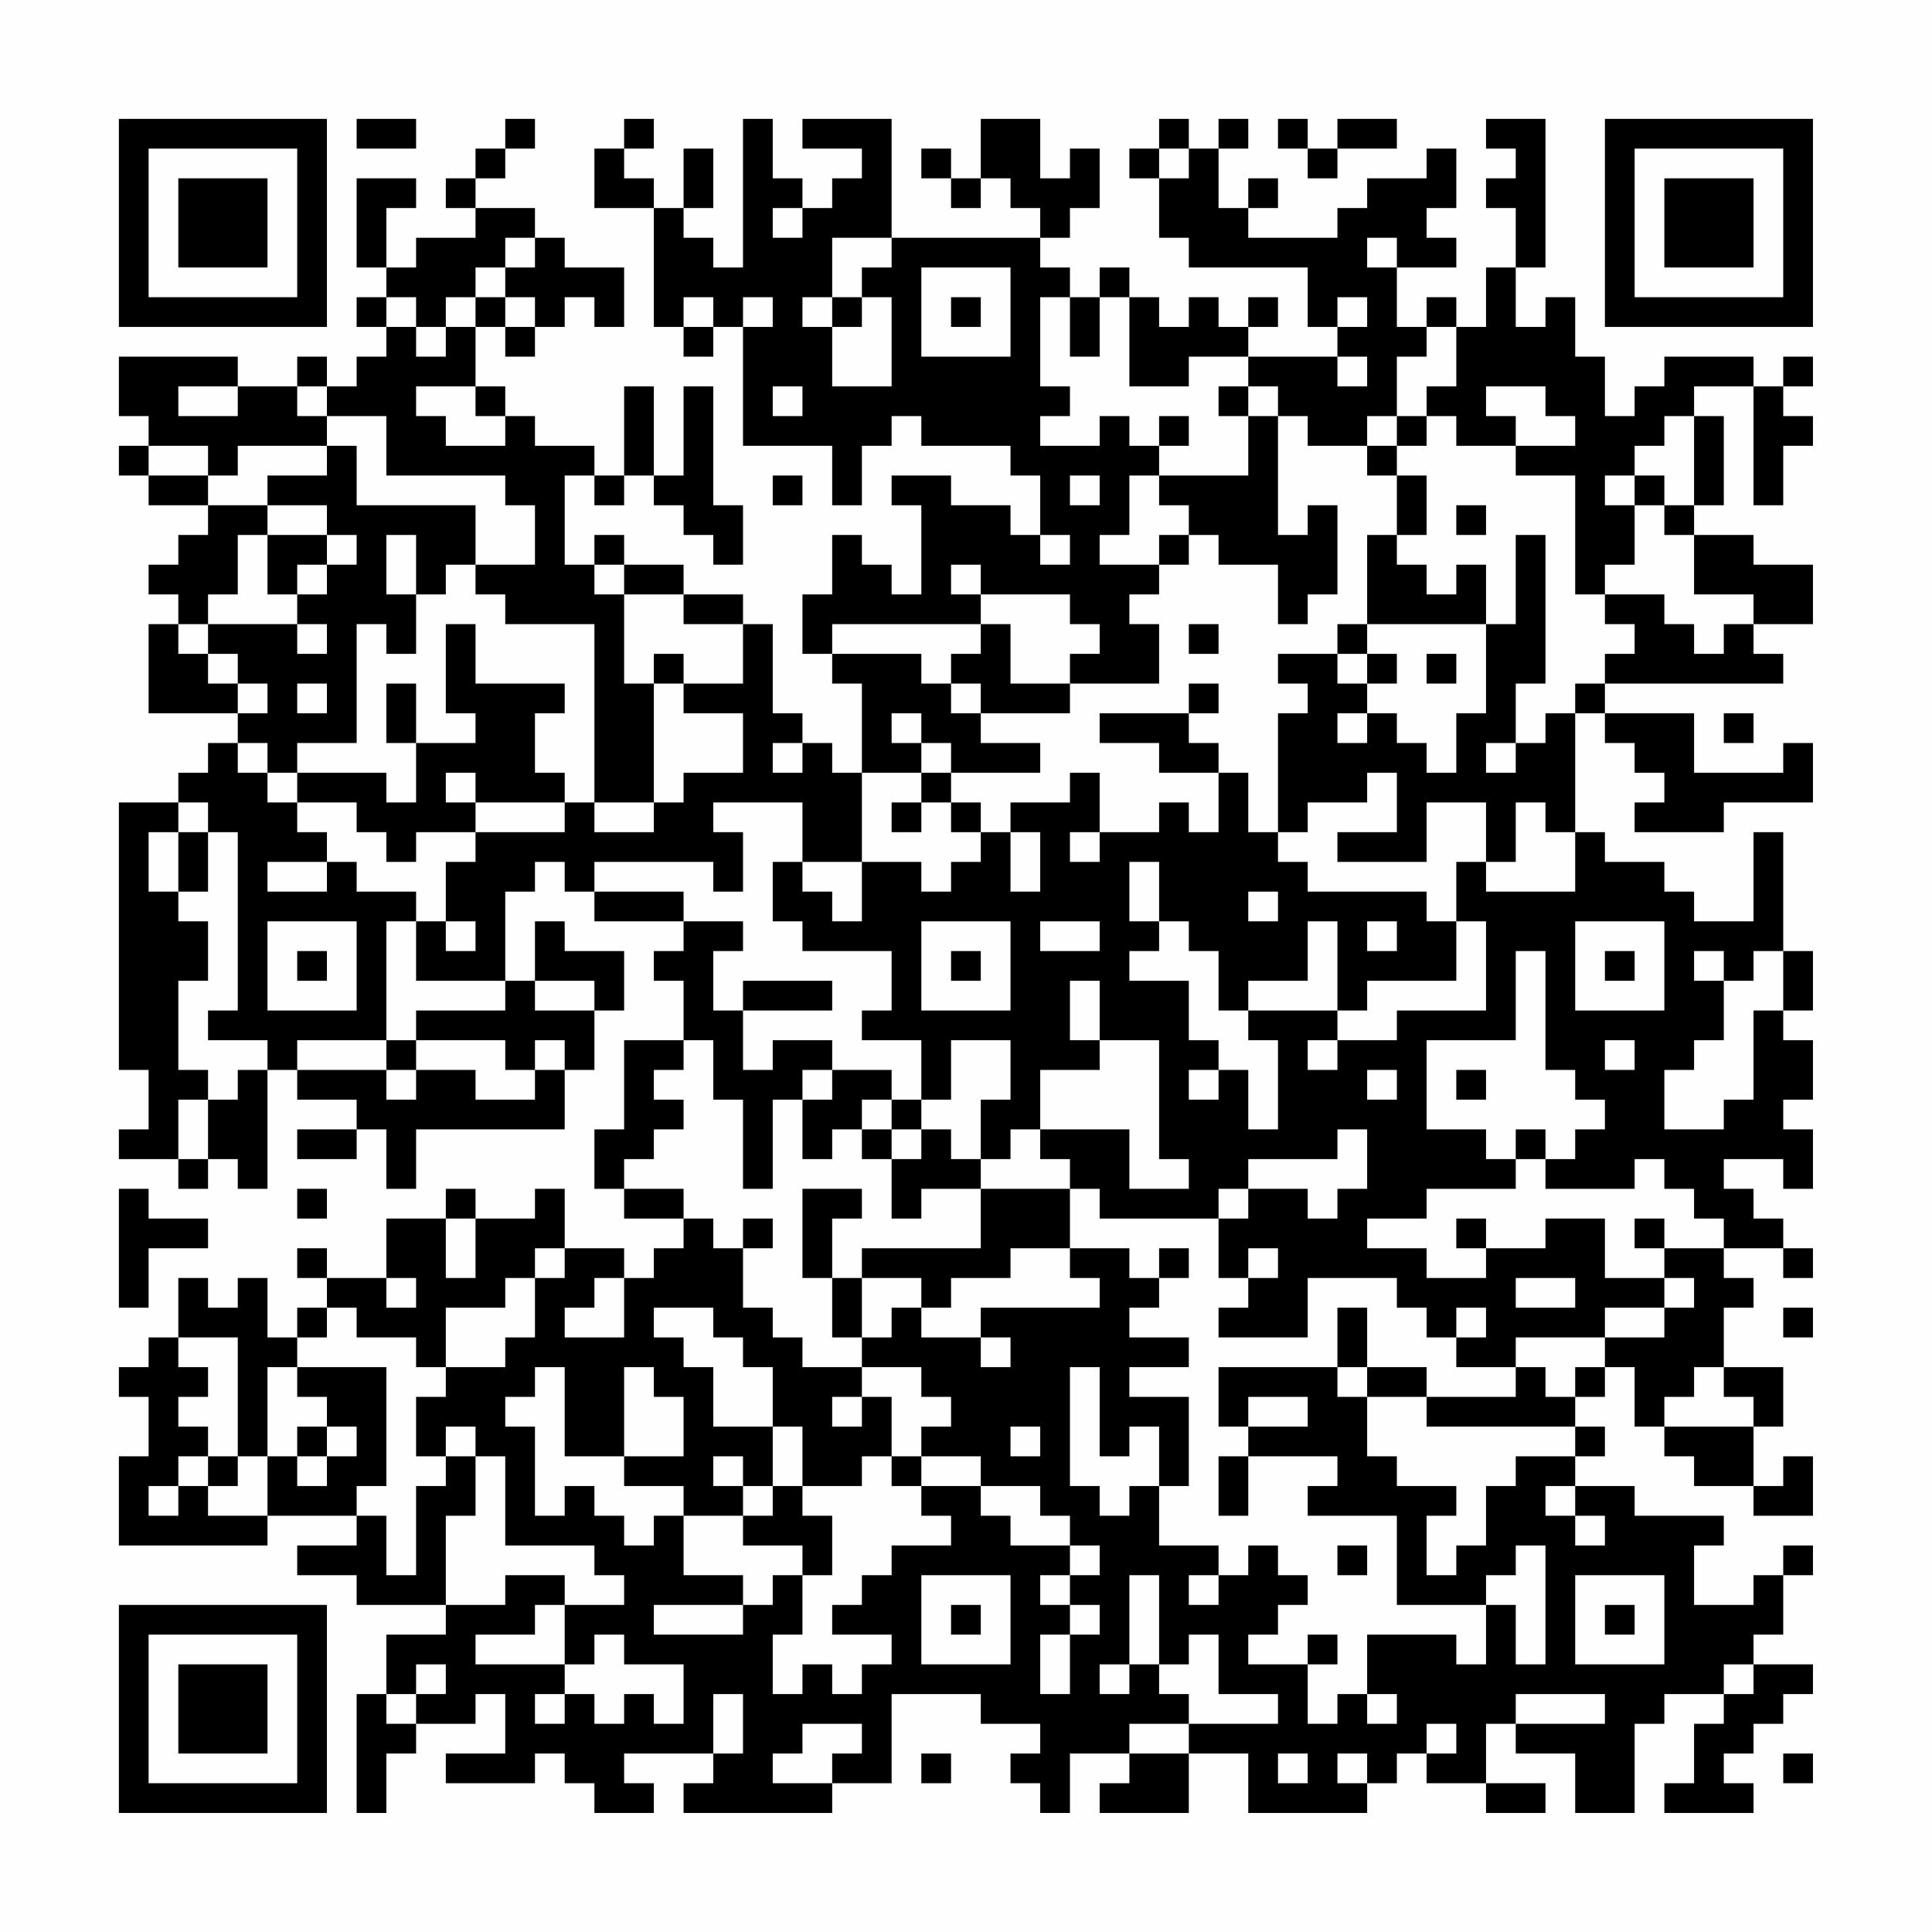<?xml version="1.0" encoding="UTF-8"?>
<svg xmlns="http://www.w3.org/2000/svg" version="1.1" width="300" height="300" viewBox="0 0 300 300"><rect x="0" y="0" width="300" height="300" fill="#fefefe"/><g transform="scale(4.615)"><g transform="translate(4,4)"><path fill-rule="evenodd" d="M8 0L8 1L10 1L10 0ZM13 0L13 1L12 1L12 2L11 2L11 3L12 3L12 4L10 4L10 5L9 5L9 3L10 3L10 2L8 2L8 5L9 5L9 6L8 6L8 7L9 7L9 8L8 8L8 9L7 9L7 8L6 8L6 9L4 9L4 8L0 8L0 10L1 10L1 11L0 11L0 12L1 12L1 13L3 13L3 14L2 14L2 15L1 15L1 16L2 16L2 17L1 17L1 20L4 20L4 21L3 21L3 22L2 22L2 23L0 23L0 32L1 32L1 34L0 34L0 35L2 35L2 36L3 36L3 35L4 35L4 36L5 36L5 32L6 32L6 33L8 33L8 34L6 34L6 35L8 35L8 34L9 34L9 36L10 36L10 34L15 34L15 32L16 32L16 30L17 30L17 28L15 28L15 27L14 27L14 29L13 29L13 26L14 26L14 25L15 25L15 26L16 26L16 27L19 27L19 28L18 28L18 29L19 29L19 31L17 31L17 34L16 34L16 36L17 36L17 37L19 37L19 38L18 38L18 39L17 39L17 38L15 38L15 36L14 36L14 37L12 37L12 36L11 36L11 37L9 37L9 39L7 39L7 38L6 38L6 39L7 39L7 40L6 40L6 41L5 41L5 39L4 39L4 40L3 40L3 39L2 39L2 41L1 41L1 42L0 42L0 43L1 43L1 45L0 45L0 48L5 48L5 47L8 47L8 48L6 48L6 49L8 49L8 50L11 50L11 51L9 51L9 53L8 53L8 57L9 57L9 55L10 55L10 54L12 54L12 53L13 53L13 55L11 55L11 56L14 56L14 55L15 55L15 56L16 56L16 57L18 57L18 56L17 56L17 55L20 55L20 56L19 56L19 57L24 57L24 56L26 56L26 53L29 53L29 54L31 54L31 55L30 55L30 56L31 56L31 57L32 57L32 55L34 55L34 56L33 56L33 57L36 57L36 55L38 55L38 57L42 57L42 56L43 56L43 55L44 55L44 56L46 56L46 57L48 57L48 56L46 56L46 54L47 54L47 55L49 55L49 57L51 57L51 54L52 54L52 53L54 53L54 54L53 54L53 56L52 56L52 57L55 57L55 56L54 56L54 55L55 55L55 54L56 54L56 53L57 53L57 52L55 52L55 51L56 51L56 49L57 49L57 48L56 48L56 49L55 49L55 50L53 50L53 48L54 48L54 47L51 47L51 46L49 46L49 45L50 45L50 44L49 44L49 43L50 43L50 42L51 42L51 44L52 44L52 45L53 45L53 46L55 46L55 47L57 47L57 45L56 45L56 46L55 46L55 44L56 44L56 42L54 42L54 40L55 40L55 39L54 39L54 38L56 38L56 39L57 39L57 38L56 38L56 37L55 37L55 36L54 36L54 35L56 35L56 36L57 36L57 34L56 34L56 33L57 33L57 31L56 31L56 30L57 30L57 28L56 28L56 24L55 24L55 27L53 27L53 26L52 26L52 25L50 25L50 24L49 24L49 20L50 20L50 21L51 21L51 22L52 22L52 23L51 23L51 24L54 24L54 23L57 23L57 21L56 21L56 22L53 22L53 20L50 20L50 19L56 19L56 18L55 18L55 17L57 17L57 15L55 15L55 14L53 14L53 13L54 13L54 10L53 10L53 9L55 9L55 13L56 13L56 11L57 11L57 10L56 10L56 9L57 9L57 8L56 8L56 9L55 9L55 8L52 8L52 9L51 9L51 10L50 10L50 8L49 8L49 6L48 6L48 7L47 7L47 5L48 5L48 0L46 0L46 1L47 1L47 2L46 2L46 3L47 3L47 5L46 5L46 7L45 7L45 6L44 6L44 7L43 7L43 5L45 5L45 4L44 4L44 3L45 3L45 1L44 1L44 2L42 2L42 3L41 3L41 4L38 4L38 3L39 3L39 2L38 2L38 3L37 3L37 1L38 1L38 0L37 0L37 1L36 1L36 0L35 0L35 1L34 1L34 2L35 2L35 4L36 4L36 5L40 5L40 7L41 7L41 8L38 8L38 7L39 7L39 6L38 6L38 7L37 7L37 6L36 6L36 7L35 7L35 6L34 6L34 5L33 5L33 6L32 6L32 5L31 5L31 4L32 4L32 3L33 3L33 1L32 1L32 2L31 2L31 0L29 0L29 2L28 2L28 1L27 1L27 2L28 2L28 3L29 3L29 2L30 2L30 3L31 3L31 4L26 4L26 0L23 0L23 1L25 1L25 2L24 2L24 3L23 3L23 2L22 2L22 0L21 0L21 5L20 5L20 4L19 4L19 3L20 3L20 1L19 1L19 3L18 3L18 2L17 2L17 1L18 1L18 0L17 0L17 1L16 1L16 3L18 3L18 7L19 7L19 8L20 8L20 7L21 7L21 11L24 11L24 13L25 13L25 11L26 11L26 10L27 10L27 11L30 11L30 12L31 12L31 14L30 14L30 13L28 13L28 12L26 12L26 13L27 13L27 16L26 16L26 15L25 15L25 14L24 14L24 16L23 16L23 18L24 18L24 19L25 19L25 22L24 22L24 21L23 21L23 20L22 20L22 17L21 17L21 16L19 16L19 15L17 15L17 14L16 14L16 15L15 15L15 12L16 12L16 13L17 13L17 12L18 12L18 13L19 13L19 14L20 14L20 15L21 15L21 13L20 13L20 9L19 9L19 12L18 12L18 9L17 9L17 12L16 12L16 11L14 11L14 10L13 10L13 9L12 9L12 7L13 7L13 8L14 8L14 7L15 7L15 6L16 6L16 7L17 7L17 5L15 5L15 4L14 4L14 3L12 3L12 2L13 2L13 1L14 1L14 0ZM39 0L39 1L40 1L40 2L41 2L41 1L43 1L43 0L41 0L41 1L40 1L40 0ZM35 1L35 2L36 2L36 1ZM22 3L22 4L23 4L23 3ZM13 4L13 5L12 5L12 6L11 6L11 7L10 7L10 6L9 6L9 7L10 7L10 8L11 8L11 7L12 7L12 6L13 6L13 7L14 7L14 6L13 6L13 5L14 5L14 4ZM24 4L24 6L23 6L23 7L24 7L24 9L26 9L26 6L25 6L25 5L26 5L26 4ZM42 4L42 5L43 5L43 4ZM27 5L27 8L30 8L30 5ZM19 6L19 7L20 7L20 6ZM21 6L21 7L22 7L22 6ZM24 6L24 7L25 7L25 6ZM28 6L28 7L29 7L29 6ZM31 6L31 9L32 9L32 10L31 10L31 11L33 11L33 10L34 10L34 11L35 11L35 12L34 12L34 14L33 14L33 15L35 15L35 16L34 16L34 17L35 17L35 19L32 19L32 18L33 18L33 17L32 17L32 16L29 16L29 15L28 15L28 16L29 16L29 17L24 17L24 18L27 18L27 19L28 19L28 20L29 20L29 21L31 21L31 22L28 22L28 21L27 21L27 20L26 20L26 21L27 21L27 22L25 22L25 25L23 25L23 23L20 23L20 24L21 24L21 26L20 26L20 25L16 25L16 26L19 26L19 27L21 27L21 28L20 28L20 30L21 30L21 32L22 32L22 31L24 31L24 32L23 32L23 33L22 33L22 36L21 36L21 33L20 33L20 31L19 31L19 32L18 32L18 33L19 33L19 34L18 34L18 35L17 35L17 36L19 36L19 37L20 37L20 38L21 38L21 40L22 40L22 41L23 41L23 42L25 42L25 43L24 43L24 44L25 44L25 43L26 43L26 45L25 45L25 46L23 46L23 44L22 44L22 42L21 42L21 41L20 41L20 40L18 40L18 41L19 41L19 42L20 42L20 44L22 44L22 46L21 46L21 45L20 45L20 46L21 46L21 47L19 47L19 46L17 46L17 45L19 45L19 43L18 43L18 42L17 42L17 45L15 45L15 42L14 42L14 43L13 43L13 44L14 44L14 47L15 47L15 46L16 46L16 47L17 47L17 48L18 48L18 47L19 47L19 49L21 49L21 50L18 50L18 51L21 51L21 50L22 50L22 49L23 49L23 51L22 51L22 53L23 53L23 52L24 52L24 53L25 53L25 52L26 52L26 51L24 51L24 50L25 50L25 49L26 49L26 48L28 48L28 47L27 47L27 46L29 46L29 47L30 47L30 48L32 48L32 49L31 49L31 50L32 50L32 51L31 51L31 53L32 53L32 51L33 51L33 50L32 50L32 49L33 49L33 48L32 48L32 47L31 47L31 46L29 46L29 45L27 45L27 44L28 44L28 43L27 43L27 42L25 42L25 41L26 41L26 40L27 40L27 41L29 41L29 42L30 42L30 41L29 41L29 40L33 40L33 39L32 39L32 38L34 38L34 39L35 39L35 40L34 40L34 41L36 41L36 42L34 42L34 43L36 43L36 46L35 46L35 44L34 44L34 45L33 45L33 42L32 42L32 46L33 46L33 47L34 47L34 46L35 46L35 48L37 48L37 49L36 49L36 50L37 50L37 49L38 49L38 48L39 48L39 49L40 49L40 50L39 50L39 51L38 51L38 52L40 52L40 54L41 54L41 53L42 53L42 54L43 54L43 53L42 53L42 51L45 51L45 52L46 52L46 50L47 50L47 52L48 52L48 48L47 48L47 49L46 49L46 50L43 50L43 47L40 47L40 46L41 46L41 45L38 45L38 44L40 44L40 43L38 43L38 44L37 44L37 42L41 42L41 43L42 43L42 45L43 45L43 46L45 46L45 47L44 47L44 49L45 49L45 48L46 48L46 46L47 46L47 45L49 45L49 44L44 44L44 43L47 43L47 42L48 42L48 43L49 43L49 42L50 42L50 41L52 41L52 40L53 40L53 39L52 39L52 38L54 38L54 37L53 37L53 36L52 36L52 35L51 35L51 36L48 36L48 35L49 35L49 34L50 34L50 33L49 33L49 32L48 32L48 28L47 28L47 31L44 31L44 34L46 34L46 35L47 35L47 36L44 36L44 37L42 37L42 38L44 38L44 39L46 39L46 38L48 38L48 37L50 37L50 39L52 39L52 40L50 40L50 41L47 41L47 42L45 42L45 41L46 41L46 40L45 40L45 41L44 41L44 40L43 40L43 39L40 39L40 41L37 41L37 40L38 40L38 39L39 39L39 38L38 38L38 39L37 39L37 37L38 37L38 36L40 36L40 37L41 37L41 36L42 36L42 34L41 34L41 35L38 35L38 36L37 36L37 37L33 37L33 36L32 36L32 35L31 35L31 34L34 34L34 36L36 36L36 35L35 35L35 31L33 31L33 29L32 29L32 31L33 31L33 32L31 32L31 34L30 34L30 35L29 35L29 33L30 33L30 31L28 31L28 33L27 33L27 31L25 31L25 30L26 30L26 28L23 28L23 27L22 27L22 25L23 25L23 26L24 26L24 27L25 27L25 25L27 25L27 26L28 26L28 25L29 25L29 24L30 24L30 26L31 26L31 24L30 24L30 23L32 23L32 22L33 22L33 24L32 24L32 25L33 25L33 24L35 24L35 23L36 23L36 24L37 24L37 22L38 22L38 24L39 24L39 25L40 25L40 26L44 26L44 27L45 27L45 29L42 29L42 30L41 30L41 27L40 27L40 29L38 29L38 30L37 30L37 28L36 28L36 27L35 27L35 25L34 25L34 27L35 27L35 28L34 28L34 29L36 29L36 31L37 31L37 32L36 32L36 33L37 33L37 32L38 32L38 34L39 34L39 31L38 31L38 30L41 30L41 31L40 31L40 32L41 32L41 31L43 31L43 30L46 30L46 27L45 27L45 25L46 25L46 26L49 26L49 24L48 24L48 23L47 23L47 25L46 25L46 23L44 23L44 25L41 25L41 24L43 24L43 22L42 22L42 23L40 23L40 24L39 24L39 20L40 20L40 19L39 19L39 18L41 18L41 19L42 19L42 20L41 20L41 21L42 21L42 20L43 20L43 21L44 21L44 22L45 22L45 20L46 20L46 17L47 17L47 14L48 14L48 19L47 19L47 21L46 21L46 22L47 22L47 21L48 21L48 20L49 20L49 19L50 19L50 18L51 18L51 17L50 17L50 16L52 16L52 17L53 17L53 18L54 18L54 17L55 17L55 16L53 16L53 14L52 14L52 13L53 13L53 10L52 10L52 11L51 11L51 12L50 12L50 13L51 13L51 15L50 15L50 16L49 16L49 12L47 12L47 11L49 11L49 10L48 10L48 9L46 9L46 10L47 10L47 11L45 11L45 10L44 10L44 9L45 9L45 7L44 7L44 8L43 8L43 10L42 10L42 11L40 11L40 10L39 10L39 9L38 9L38 8L36 8L36 9L34 9L34 6L33 6L33 8L32 8L32 6ZM41 6L41 7L42 7L42 6ZM41 8L41 9L42 9L42 8ZM2 9L2 10L4 10L4 9ZM6 9L6 10L7 10L7 11L4 11L4 12L3 12L3 11L1 11L1 12L3 12L3 13L5 13L5 14L4 14L4 16L3 16L3 17L2 17L2 18L3 18L3 19L4 19L4 20L5 20L5 19L4 19L4 18L3 18L3 17L6 17L6 18L7 18L7 17L6 17L6 16L7 16L7 15L8 15L8 14L7 14L7 13L5 13L5 12L7 12L7 11L8 11L8 13L12 13L12 15L11 15L11 16L10 16L10 14L9 14L9 16L10 16L10 18L9 18L9 17L8 17L8 21L6 21L6 22L5 22L5 21L4 21L4 22L5 22L5 23L6 23L6 24L7 24L7 25L5 25L5 26L7 26L7 25L8 25L8 26L10 26L10 27L9 27L9 31L6 31L6 32L9 32L9 33L10 33L10 32L12 32L12 33L14 33L14 32L15 32L15 31L14 31L14 32L13 32L13 31L10 31L10 30L13 30L13 29L10 29L10 27L11 27L11 28L12 28L12 27L11 27L11 25L12 25L12 24L15 24L15 23L16 23L16 24L18 24L18 23L19 23L19 22L21 22L21 20L19 20L19 19L21 19L21 17L19 17L19 16L17 16L17 15L16 15L16 16L17 16L17 19L18 19L18 23L16 23L16 17L13 17L13 16L12 16L12 15L14 15L14 13L13 13L13 12L9 12L9 10L7 10L7 9ZM10 9L10 10L11 10L11 11L13 11L13 10L12 10L12 9ZM22 9L22 10L23 10L23 9ZM37 9L37 10L38 10L38 12L35 12L35 13L36 13L36 14L35 14L35 15L36 15L36 14L37 14L37 15L39 15L39 17L40 17L40 16L41 16L41 13L40 13L40 14L39 14L39 10L38 10L38 9ZM35 10L35 11L36 11L36 10ZM43 10L43 11L42 11L42 12L43 12L43 14L42 14L42 17L41 17L41 18L42 18L42 19L43 19L43 18L42 18L42 17L46 17L46 15L45 15L45 16L44 16L44 15L43 15L43 14L44 14L44 12L43 12L43 11L44 11L44 10ZM22 12L22 13L23 13L23 12ZM32 12L32 13L33 13L33 12ZM51 12L51 13L52 13L52 12ZM45 13L45 14L46 14L46 13ZM5 14L5 16L6 16L6 15L7 15L7 14ZM31 14L31 15L32 15L32 14ZM11 17L11 20L12 20L12 21L10 21L10 19L9 19L9 21L10 21L10 23L9 23L9 22L6 22L6 23L8 23L8 24L9 24L9 25L10 25L10 24L12 24L12 23L15 23L15 22L14 22L14 20L15 20L15 19L12 19L12 17ZM29 17L29 18L28 18L28 19L29 19L29 20L32 20L32 19L30 19L30 17ZM36 17L36 18L37 18L37 17ZM18 18L18 19L19 19L19 18ZM44 18L44 19L45 19L45 18ZM6 19L6 20L7 20L7 19ZM36 19L36 20L33 20L33 21L35 21L35 22L37 22L37 21L36 21L36 20L37 20L37 19ZM54 20L54 21L55 21L55 20ZM22 21L22 22L23 22L23 21ZM11 22L11 23L12 23L12 22ZM27 22L27 23L26 23L26 24L27 24L27 23L28 23L28 24L29 24L29 23L28 23L28 22ZM2 23L2 24L1 24L1 26L2 26L2 27L3 27L3 29L2 29L2 32L3 32L3 33L2 33L2 35L3 35L3 33L4 33L4 32L5 32L5 31L3 31L3 30L4 30L4 24L3 24L3 23ZM2 24L2 26L3 26L3 24ZM38 26L38 27L39 27L39 26ZM5 27L5 30L8 30L8 27ZM27 27L27 30L30 30L30 27ZM31 27L31 28L33 28L33 27ZM42 27L42 28L43 28L43 27ZM49 27L49 30L52 30L52 27ZM6 28L6 29L7 29L7 28ZM28 28L28 29L29 29L29 28ZM50 28L50 29L51 29L51 28ZM53 28L53 29L54 29L54 31L53 31L53 32L52 32L52 34L54 34L54 33L55 33L55 30L56 30L56 28L55 28L55 29L54 29L54 28ZM14 29L14 30L16 30L16 29ZM21 29L21 30L24 30L24 29ZM9 31L9 32L10 32L10 31ZM50 31L50 32L51 32L51 31ZM24 32L24 33L23 33L23 35L24 35L24 34L25 34L25 35L26 35L26 37L27 37L27 36L29 36L29 38L25 38L25 39L24 39L24 37L25 37L25 36L23 36L23 39L24 39L24 41L25 41L25 39L27 39L27 40L28 40L28 39L30 39L30 38L32 38L32 36L29 36L29 35L28 35L28 34L27 34L27 33L26 33L26 32ZM42 32L42 33L43 33L43 32ZM45 32L45 33L46 33L46 32ZM25 33L25 34L26 34L26 35L27 35L27 34L26 34L26 33ZM47 34L47 35L48 35L48 34ZM0 36L0 40L1 40L1 38L3 38L3 37L1 37L1 36ZM6 36L6 37L7 37L7 36ZM11 37L11 39L12 39L12 37ZM21 37L21 38L22 38L22 37ZM45 37L45 38L46 38L46 37ZM51 37L51 38L52 38L52 37ZM14 38L14 39L13 39L13 40L11 40L11 42L10 42L10 41L8 41L8 40L7 40L7 41L6 41L6 42L5 42L5 45L4 45L4 41L2 41L2 42L3 42L3 43L2 43L2 44L3 44L3 45L2 45L2 46L1 46L1 47L2 47L2 46L3 46L3 47L5 47L5 45L6 45L6 46L7 46L7 45L8 45L8 44L7 44L7 43L6 43L6 42L9 42L9 46L8 46L8 47L9 47L9 49L10 49L10 46L11 46L11 45L12 45L12 47L11 47L11 50L13 50L13 49L15 49L15 50L14 50L14 51L12 51L12 52L15 52L15 53L14 53L14 54L15 54L15 53L16 53L16 54L17 54L17 53L18 53L18 54L19 54L19 52L17 52L17 51L16 51L16 52L15 52L15 50L17 50L17 49L16 49L16 48L13 48L13 45L12 45L12 44L11 44L11 45L10 45L10 43L11 43L11 42L13 42L13 41L14 41L14 39L15 39L15 38ZM35 38L35 39L36 39L36 38ZM9 39L9 40L10 40L10 39ZM16 39L16 40L15 40L15 41L17 41L17 39ZM47 39L47 40L49 40L49 39ZM41 40L41 42L42 42L42 43L44 43L44 42L42 42L42 40ZM56 40L56 41L57 41L57 40ZM53 42L53 43L52 43L52 44L55 44L55 43L54 43L54 42ZM6 44L6 45L7 45L7 44ZM30 44L30 45L31 45L31 44ZM3 45L3 46L4 46L4 45ZM26 45L26 46L27 46L27 45ZM37 45L37 47L38 47L38 45ZM22 46L22 47L21 47L21 48L23 48L23 49L24 49L24 47L23 47L23 46ZM48 46L48 47L49 47L49 48L50 48L50 47L49 47L49 46ZM41 48L41 49L42 49L42 48ZM27 49L27 52L30 52L30 49ZM34 49L34 52L33 52L33 53L34 53L34 52L35 52L35 53L36 53L36 54L34 54L34 55L36 55L36 54L39 54L39 53L37 53L37 51L36 51L36 52L35 52L35 49ZM49 49L49 52L52 52L52 49ZM28 50L28 51L29 51L29 50ZM50 50L50 51L51 51L51 50ZM40 51L40 52L41 52L41 51ZM10 52L10 53L9 53L9 54L10 54L10 53L11 53L11 52ZM54 52L54 53L55 53L55 52ZM20 53L20 55L21 55L21 53ZM47 53L47 54L50 54L50 53ZM23 54L23 55L22 55L22 56L24 56L24 55L25 55L25 54ZM44 54L44 55L45 55L45 54ZM27 55L27 56L28 56L28 55ZM39 55L39 56L40 56L40 55ZM41 55L41 56L42 56L42 55ZM56 55L56 56L57 56L57 55ZM0 0L0 7L7 7L7 0ZM1 1L1 6L6 6L6 1ZM2 2L2 5L5 5L5 2ZM50 0L50 7L57 7L57 0ZM51 1L51 6L56 6L56 1ZM52 2L52 5L55 5L55 2ZM0 50L0 57L7 57L7 50ZM1 51L1 56L6 56L6 51ZM2 52L2 55L5 55L5 52Z" fill="#000000"/></g></g></svg>
